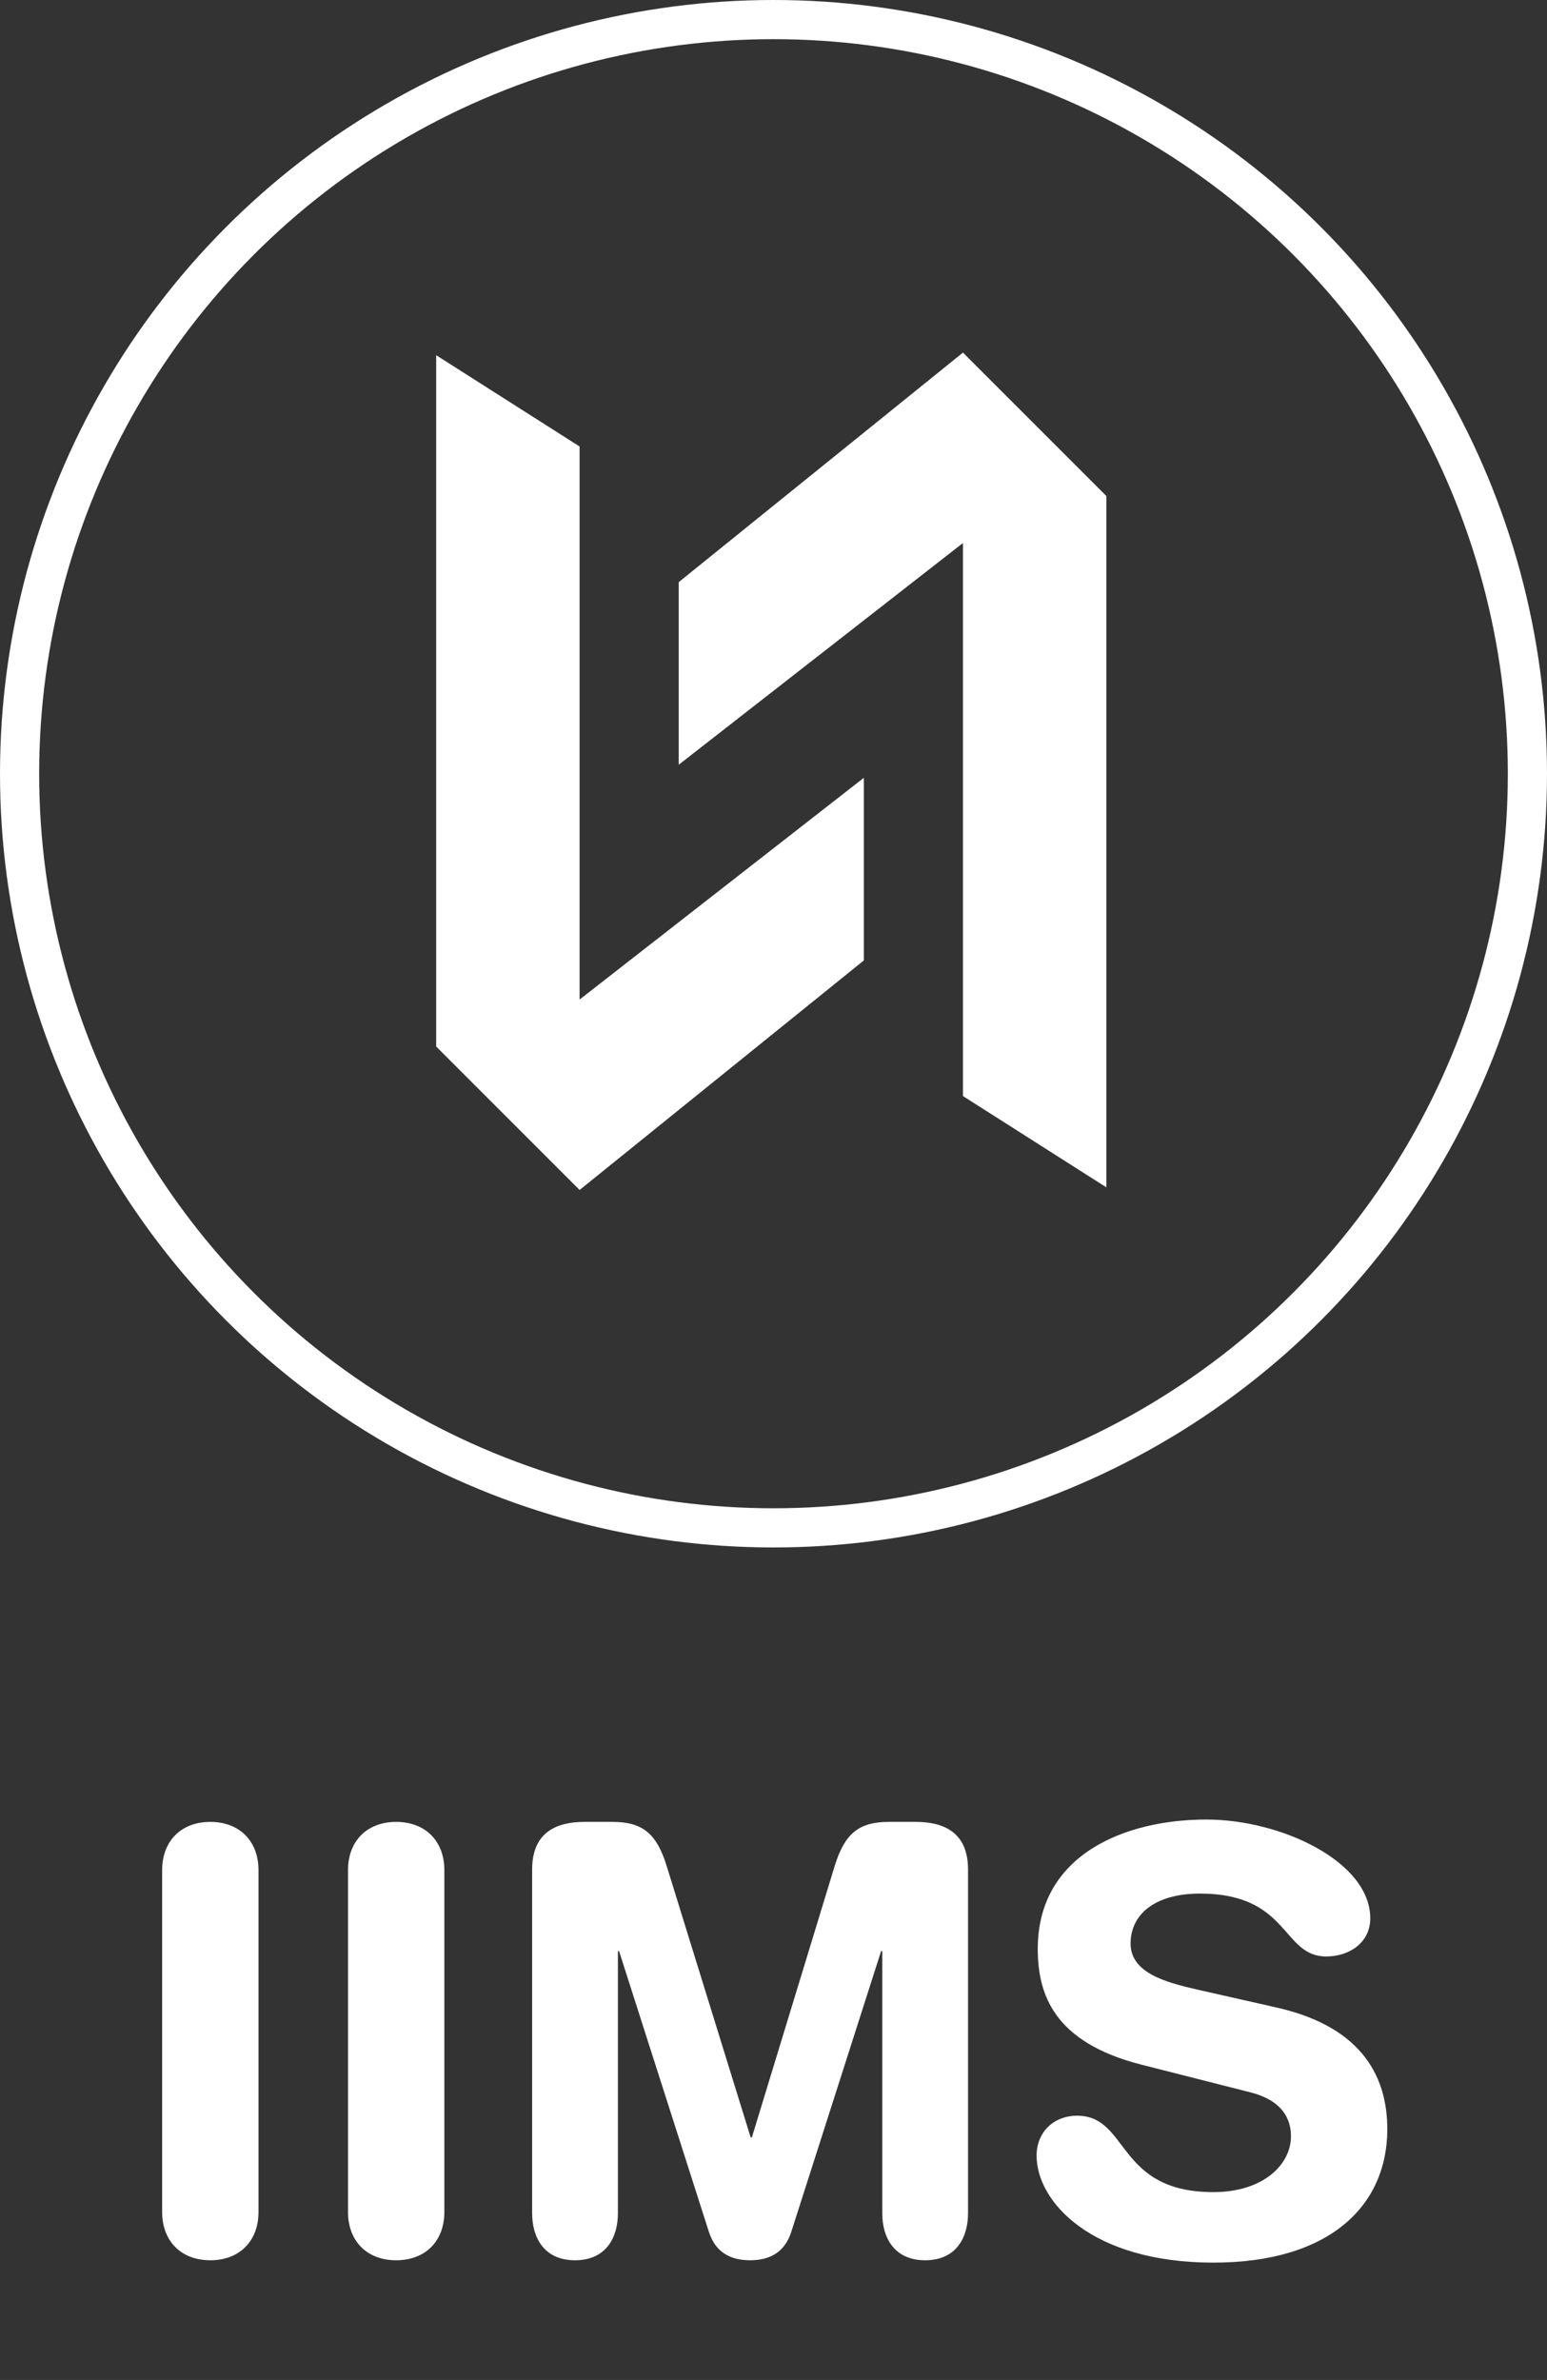 <svg width="158" height="243" viewBox="0 0 158 243" fill="none" xmlns="http://www.w3.org/2000/svg">
<rect x="0" y="0" width="158" height="243" fill="#333333" stroke="none"/>
<path d="M16.56 225.86C16.56 228.8 18.48 230.78 21.48 230.78C24.48 230.78 26.4 228.8 26.4 225.86V190.94C26.4 188 24.48 186.02 21.48 186.02C18.48 186.02 16.56 188 16.56 190.94V225.86ZM35.544 225.86C35.544 228.8 37.464 230.78 40.464 230.78C43.464 230.78 45.384 228.8 45.384 225.86V190.94C45.384 188 43.464 186.02 40.464 186.02C37.464 186.02 35.544 188 35.544 190.94V225.86ZM54.349 225.98C54.349 228.44 55.549 230.78 58.729 230.78C61.909 230.78 63.109 228.44 63.109 225.98V199.22H63.229L72.409 227.9C73.069 229.94 74.569 230.78 76.609 230.78C78.649 230.78 80.149 229.94 80.809 227.9L89.989 199.22H90.109V225.98C90.109 228.44 91.309 230.78 94.489 230.78C97.669 230.78 98.869 228.44 98.869 225.98V190.88C98.869 186.92 96.169 186.02 93.529 186.02H90.769C87.709 186.02 86.269 187.22 85.249 190.52L76.789 218.24H76.669L68.089 190.52C67.069 187.22 65.629 186.02 62.569 186.02H59.689C57.049 186.02 54.349 186.92 54.349 190.88V225.98ZM122.19 203.12C119.07 202.4 115.47 201.44 115.47 198.44C115.47 195.44 117.99 193.34 122.55 193.34C131.73 193.34 130.89 199.76 135.45 199.76C137.85 199.76 139.95 198.32 139.95 195.86C139.95 190.1 130.89 185.78 123.21 185.78C114.87 185.78 105.99 189.38 105.99 198.98C105.99 203.6 107.61 208.52 116.55 210.8L127.65 213.62C131.01 214.46 131.85 216.38 131.85 218.12C131.85 221 129.03 223.82 123.93 223.82C113.97 223.82 115.35 216.02 110.01 216.02C107.61 216.02 105.87 217.7 105.87 220.1C105.87 224.78 111.45 231.02 123.93 231.02C135.81 231.02 141.69 225.2 141.69 217.4C141.69 212.36 139.41 207.02 130.41 204.98L122.19 203.12Z" fill="white"/>
<path d="M113 50.65V121.234L98.35 111.911V55.444L69.318 78.084V59.439L98.35 36L113 50.65Z" fill="white"/>
<path d="M44.547 106.85L44.547 36.266L59.196 45.589L59.196 102.056L88.229 79.416L88.229 98.061L59.196 121.5L44.547 106.85Z" fill="white"/>
<circle cx="79" cy="79" r="77" stroke="white" stroke-width="4"/>
</svg>
